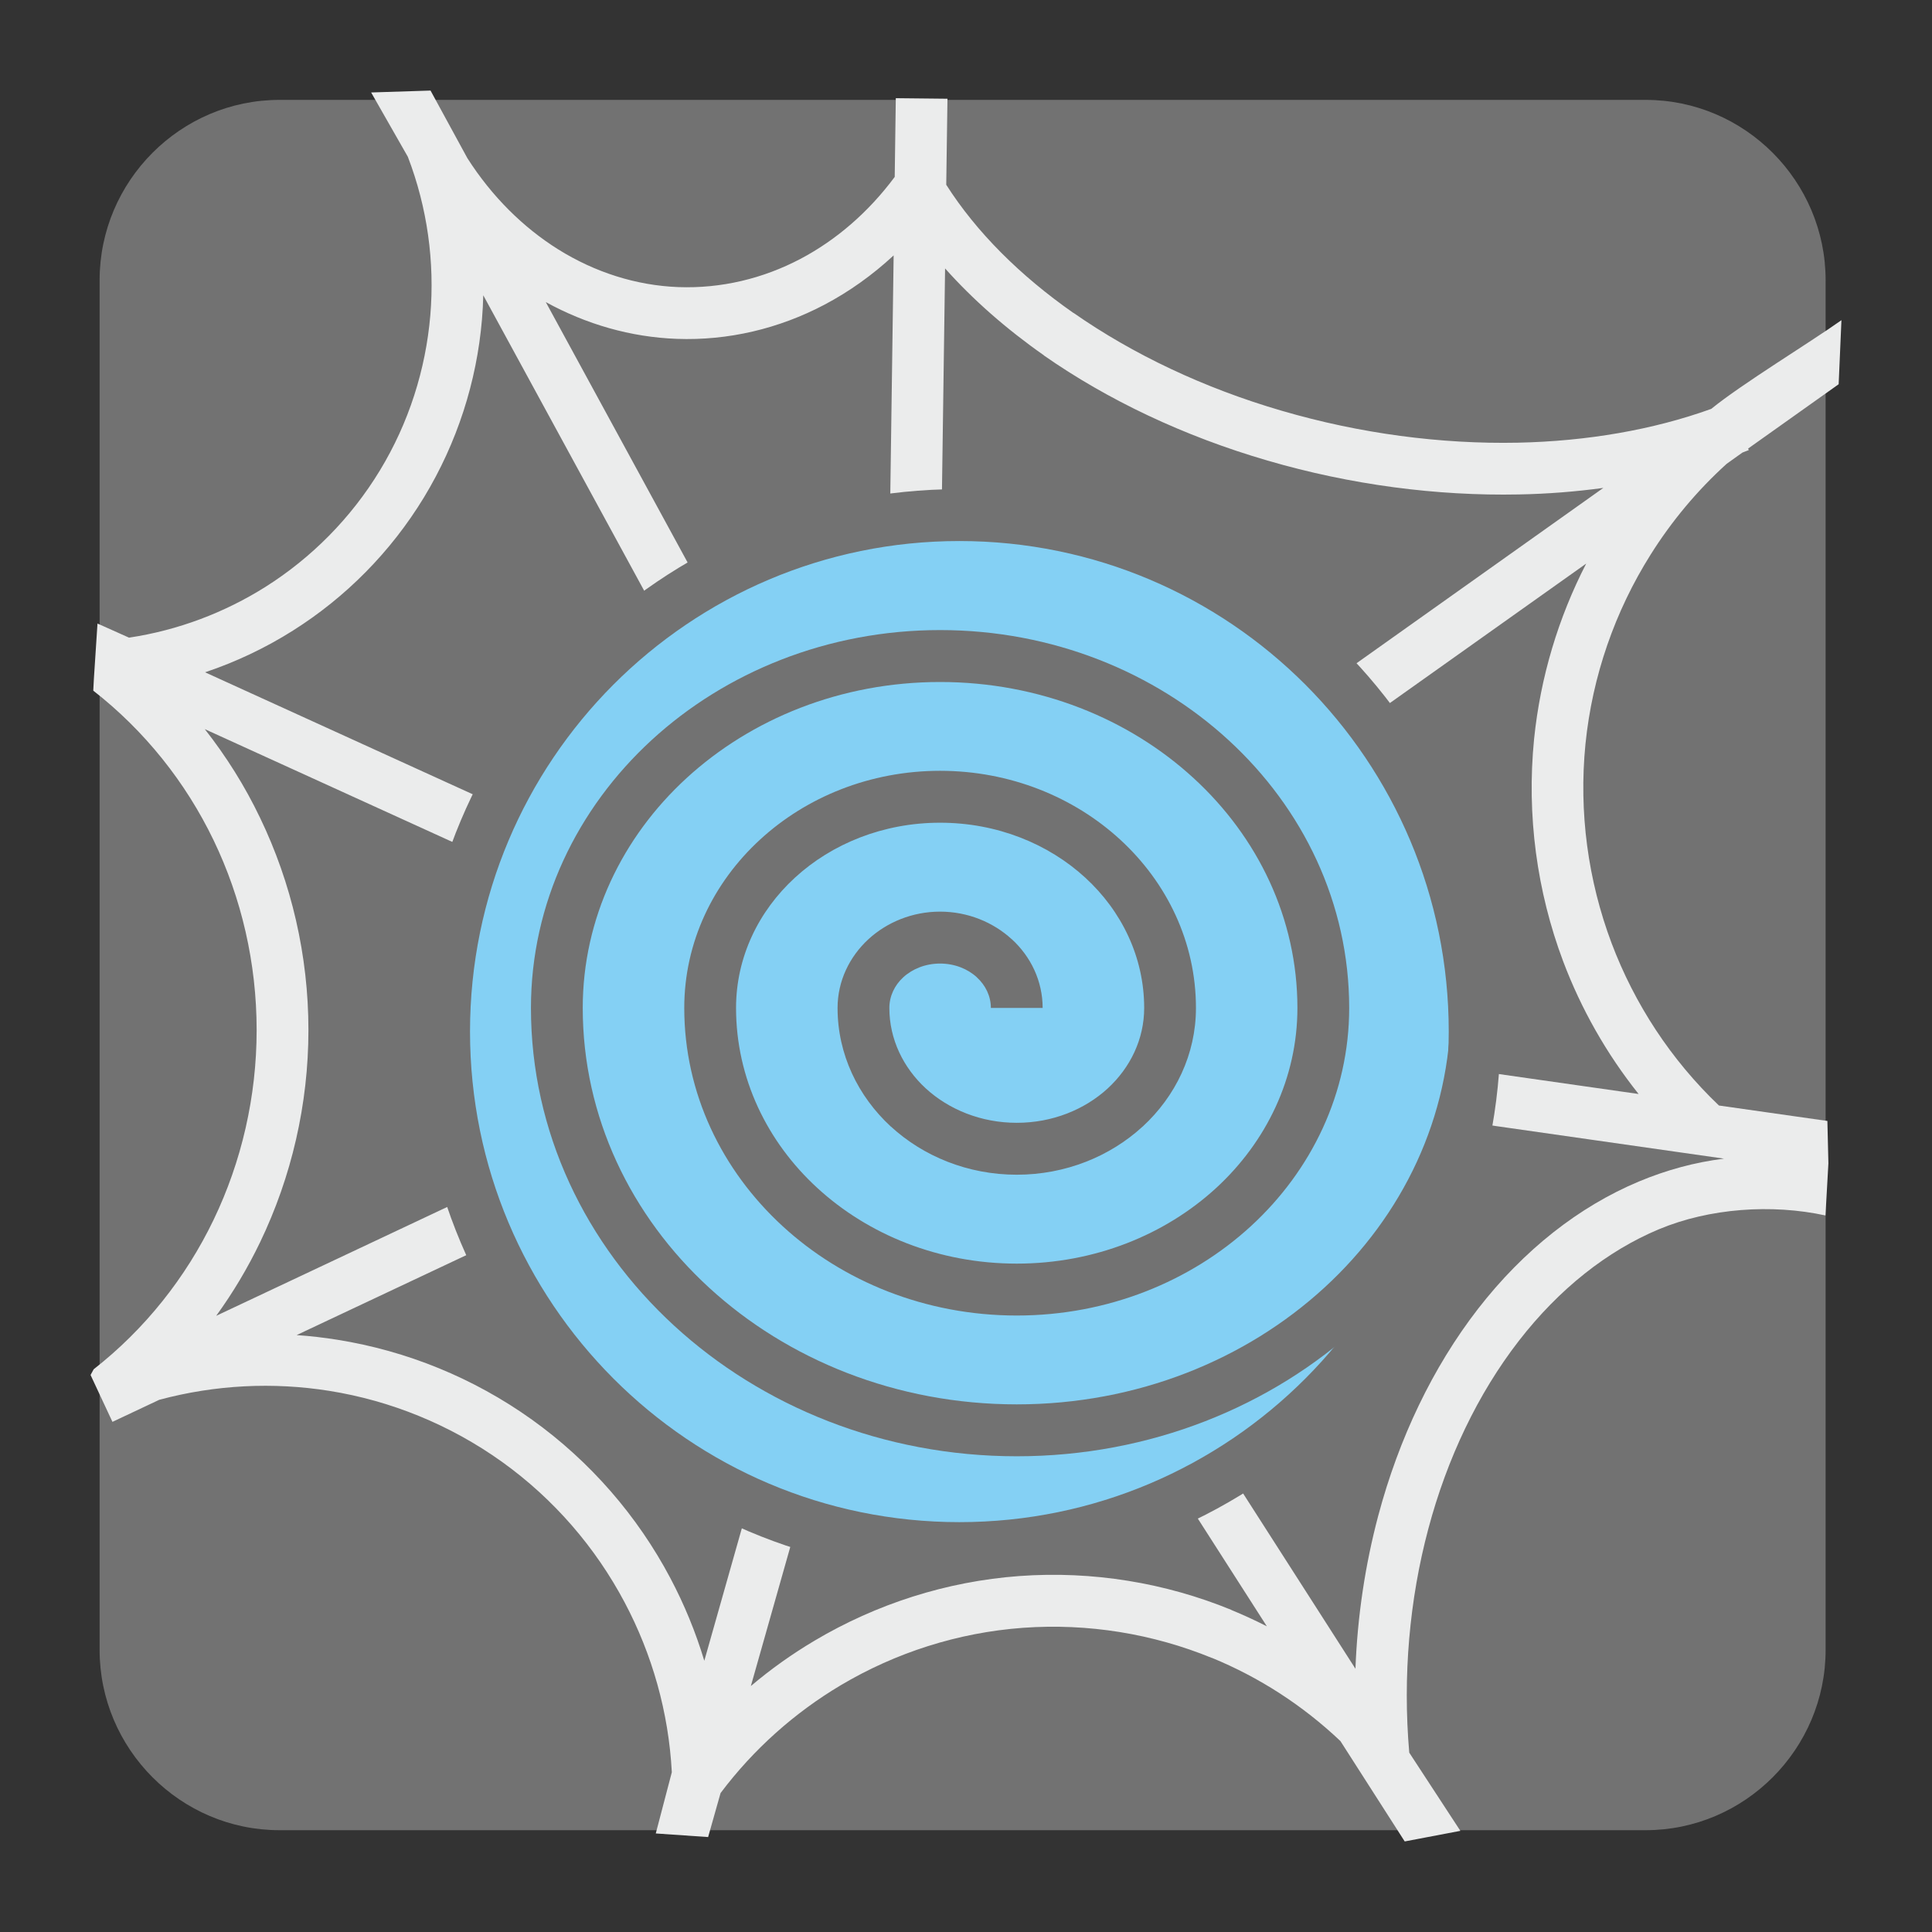 <?xml version="1.0" encoding="UTF-8"?>
<!DOCTYPE svg PUBLIC "-//W3C//DTD SVG 1.1//EN" "http://www.w3.org/Graphics/SVG/1.1/DTD/svg11.dtd">
<svg version="1.1" xmlns="http://www.w3.org/2000/svg" xmlns:xlink="http://www.w3.org/1999/xlink" x="0px" y="0px" width="128" height="128" viewBox="0, 0, 128, 128">
  <rect x="0" y="0" width="128" height="128" fill="#333333" stroke="none"/>
  <g id="Background">
    <rect x="0" y="0" width="128" height="128" fill="#000000" fill-opacity="0"/>
  </g>
  <g id="Background">
    <path d="M18.52,6.618 L109.03,6.618 C115.59,6.618 120.952,11.993 120.952,18.569 L120.952,109.304 C120.952,115.88 115.59,121.255 109.03,121.255 L18.52,121.255 C11.961,121.255 6.599,115.88 6.599,109.304 L6.599,18.569 C6.599,11.993 11.961,6.618 18.52,6.618" fill="#727272"/>
    <path d="M89.802,110.559 C89.932,107.078 90.45,103.663 91.314,100.413 C92.678,95.299 94.921,90.591 97.919,86.719 C100.953,82.807 104.623,79.936 108.579,78.279 C110.407,77.513 112.299,77.002 114.221,76.763 L63.501,69.519 z M28.524,6 C29.347,7.511 30.144,8.974 30.964,10.477 C32.584,13.014 34.66,15.071 36.993,16.529 C39.418,18.04 42.147,18.916 44.951,19.021 C47.766,19.124 50.539,18.465 53.032,17.152 C55.393,15.907 57.535,14.064 59.277,11.722 L59.349,6.505 L62.772,6.541 L62.691,12.241 C64.681,15.368 67.571,18.253 71.113,20.731 L71.118,20.726 C75.044,23.466 79.758,25.713 84.926,27.216 C90.099,28.728 95.461,29.432 100.562,29.329 C105.131,29.233 109.516,28.48 113.374,27.09 C115.418,25.425 119.857,22.734 122,21.213 L121.816,25.456 L115.819,29.717 L115.86,29.821 L115.441,29.983 L114.397,30.728 C112.439,32.502 110.751,34.527 109.359,36.743 C107.004,40.485 105.497,44.778 105.041,49.295 C104.591,53.818 105.212,58.335 106.77,62.483 C108.287,66.505 110.7,70.21 113.884,73.243 L121.069,74.266 L121.136,77.075 L120.942,80.527 C117.386,79.755 113.254,80.04 109.894,81.447 C106.491,82.874 103.303,85.383 100.629,88.832 C97.91,92.342 95.87,96.63 94.628,101.297 C93.382,105.968 92.926,111.046 93.367,116.118 L96.753,121.299 L93.066,122 L88.807,115.351 C86.308,112.982 83.414,111.117 80.288,109.836 L80.285,109.841 C76.381,108.244 72.099,107.535 67.782,107.846 C63.456,108.162 59.327,109.498 55.702,111.651 C52.646,113.469 49.923,115.889 47.739,118.795 L46.915,121.71 L43.447,121.471 L44.51,117.415 C44.299,113.442 43.209,109.606 41.386,106.167 C39.455,102.52 36.691,99.311 33.26,96.851 C29.816,94.387 25.877,92.795 21.816,92.148 C18.106,91.557 14.265,91.742 10.552,92.74 L7.45,94.202 L6,91.097 L6.206,90.718 C9.597,88.064 12.312,84.647 14.157,80.802 C16,76.967 17.003,72.665 17.003,68.242 C17.003,63.806 16,59.504 14.149,55.663 C12.302,51.828 9.588,48.416 6.179,45.757 L6.221,44.958 L6.459,41.311 L8.548,42.246 C11.794,41.759 14.878,40.589 17.593,38.879 C20.631,36.96 23.247,34.334 25.165,31.174 C27.079,28.025 28.204,24.49 28.51,20.888 C28.807,17.359 28.316,13.762 27.02,10.386 L24.589,6.126 z M36.159,20.013 L58.585,61.188 L59.206,16.921 C57.805,18.222 56.261,19.322 54.627,20.185 C51.601,21.779 48.247,22.576 44.836,22.45 C41.786,22.337 38.834,21.484 36.159,20.013 z M55.891,67.592 L13.568,48.307 C14.999,50.126 16.228,52.089 17.227,54.175 C19.308,58.493 20.434,63.304 20.434,68.242 C20.434,73.174 19.308,77.978 17.237,82.291 C16.412,84.007 15.44,85.636 14.324,87.176 z M13.585,44.542 L56.198,63.959 L32.017,19.562 C32.004,20.099 31.977,20.635 31.931,21.169 C31.585,25.275 30.289,29.329 28.083,32.962 C25.886,36.573 22.896,39.578 19.411,41.776 C17.597,42.923 15.639,43.853 13.585,44.542 z M61.007,71.97 L49.746,111.705 C51.071,110.581 52.484,109.579 53.965,108.699 C58.048,106.276 62.686,104.773 67.539,104.416 C72.388,104.064 77.191,104.863 81.571,106.655 L81.576,106.664 C82.374,106.992 83.161,107.354 83.932,107.747 z M46.662,110.03 L57.878,70.445 L19.651,88.453 C20.559,88.515 21.46,88.62 22.356,88.763 C26.939,89.496 31.364,91.282 35.241,94.054 C39.121,96.834 42.242,100.453 44.411,104.551 C45.334,106.293 46.09,108.131 46.662,110.03 z M108.562,72.48 C106.437,69.818 104.753,66.842 103.564,63.693 C101.826,59.066 101.134,54.025 101.637,48.962 C102.057,44.854 103.249,40.913 105.09,37.339 L64.477,66.188 z M106.226,32.325 C104.402,32.574 102.53,32.723 100.624,32.758 C95.191,32.866 89.478,32.123 83.971,30.512 C78.43,28.9 73.373,26.49 69.164,23.552 L69.164,23.543 C66.671,21.796 64.465,19.86 62.614,17.784 L61.969,63.764 z" fill="#EBECEC"/>
    <path d="M63.559,34.126 C82.413,34.126 97.698,49.449 97.698,68.345 C97.698,87.243 82.413,102.566 63.559,102.566 C44.708,102.566 29.425,87.243 29.425,68.345 C29.425,49.449 44.708,34.126 63.559,34.126" fill="#84D0F4"/>
    <path d="M63.559,32.406 C73.454,32.406 82.423,36.433 88.911,42.935 C95.397,49.439 99.414,58.426 99.414,68.345 C99.414,78.266 95.397,87.252 88.911,93.755 C82.423,100.259 73.454,104.285 63.559,104.285 C53.668,104.285 44.701,100.259 38.213,93.755 C31.725,87.252 27.71,78.266 27.71,68.345 C27.71,58.431 31.725,49.439 38.213,42.935 C44.701,36.433 53.668,32.406 63.559,32.406 z M86.489,45.363 C80.626,39.488 72.514,35.845 63.559,35.845 C54.61,35.845 46.497,39.488 40.635,45.363 C34.772,51.24 31.14,59.373 31.14,68.345 C31.14,77.323 34.772,85.451 40.635,91.327 C46.497,97.203 54.61,100.846 63.559,100.846 C72.514,100.846 80.626,97.203 86.489,91.327 C92.349,85.451 95.983,77.323 95.983,68.345 C95.983,59.368 92.349,51.24 86.489,45.363" fill="#727272"/>
    <path d="M65.648,66.78 C65.648,65.995 65.292,65.272 64.72,64.753 L64.72,64.748 C64.112,64.189 63.243,63.838 62.281,63.838 C61.321,63.838 60.453,64.189 59.844,64.748 C59.277,65.267 58.922,65.99 58.922,66.78 C58.922,68.856 59.849,70.743 61.339,72.114 C62.865,73.508 64.995,74.389 67.363,74.389 C69.726,74.389 71.861,73.513 73.387,72.114 C74.877,70.743 75.805,68.856 75.805,66.78 C75.805,63.412 74.31,60.357 71.905,58.15 C69.456,55.902 66.053,54.507 62.281,54.507 C58.517,54.507 55.108,55.902 52.664,58.15 C50.259,60.357 48.765,63.412 48.765,66.78 C48.765,71.432 50.826,75.658 54.154,78.709 C57.518,81.799 62.19,83.718 67.363,83.718 C72.531,83.718 77.205,81.799 80.572,78.709 C83.895,75.653 85.957,71.428 85.957,66.78 C85.957,60.839 83.328,55.452 79.083,51.557 C74.801,47.621 68.853,45.184 62.281,45.184 C55.707,45.184 49.764,47.626 45.479,51.557 C41.238,55.452 38.608,60.839 38.608,66.78 C38.608,74.005 41.81,80.563 46.969,85.302 C52.173,90.082 59.39,93.043 67.363,93.043 C75.336,93.043 82.548,90.082 87.753,85.302 C92.918,80.563 96.113,74.01 96.113,66.78 L99.404,66.78 C99.404,75.004 95.915,82.45 90.059,87.83 C84.241,93.174 76.214,96.482 67.363,96.482 C58.512,96.482 50.48,93.174 44.664,87.83 C38.807,82.45 35.177,75.004 35.177,66.78 C35.177,59.848 38.24,53.565 43.174,49.029 C48.072,44.534 54.833,41.744 62.281,41.744 C69.731,41.744 76.494,44.534 81.387,49.029 C86.33,53.565 89.387,59.848 89.387,66.78 C89.387,72.421 86.894,77.543 82.877,81.235 C78.894,84.891 73.405,87.157 67.363,87.157 C61.317,87.157 55.825,84.891 51.849,81.235 C47.829,77.543 45.334,72.431 45.334,66.78 C45.334,62.421 47.258,58.47 50.359,55.624 C53.415,52.812 57.638,51.068 62.281,51.068 C66.926,51.068 71.149,52.812 74.212,55.624 C77.313,58.47 79.235,62.421 79.235,66.78 C79.235,69.853 77.88,72.633 75.701,74.642 L75.697,74.642 C73.554,76.61 70.6,77.828 67.363,77.828 C64.121,77.828 61.169,76.605 59.03,74.642 L59.025,74.642 C56.846,72.633 55.491,69.853 55.491,66.78 C55.491,65.001 56.279,63.381 57.54,62.222 C58.76,61.102 60.443,60.398 62.281,60.398 C64.121,60.398 65.805,61.102 67.026,62.222 L67.026,62.217 C68.295,63.376 69.078,64.997 69.078,66.78 z" fill="#727272"/>
  </g>
  <defs/>
</svg>
